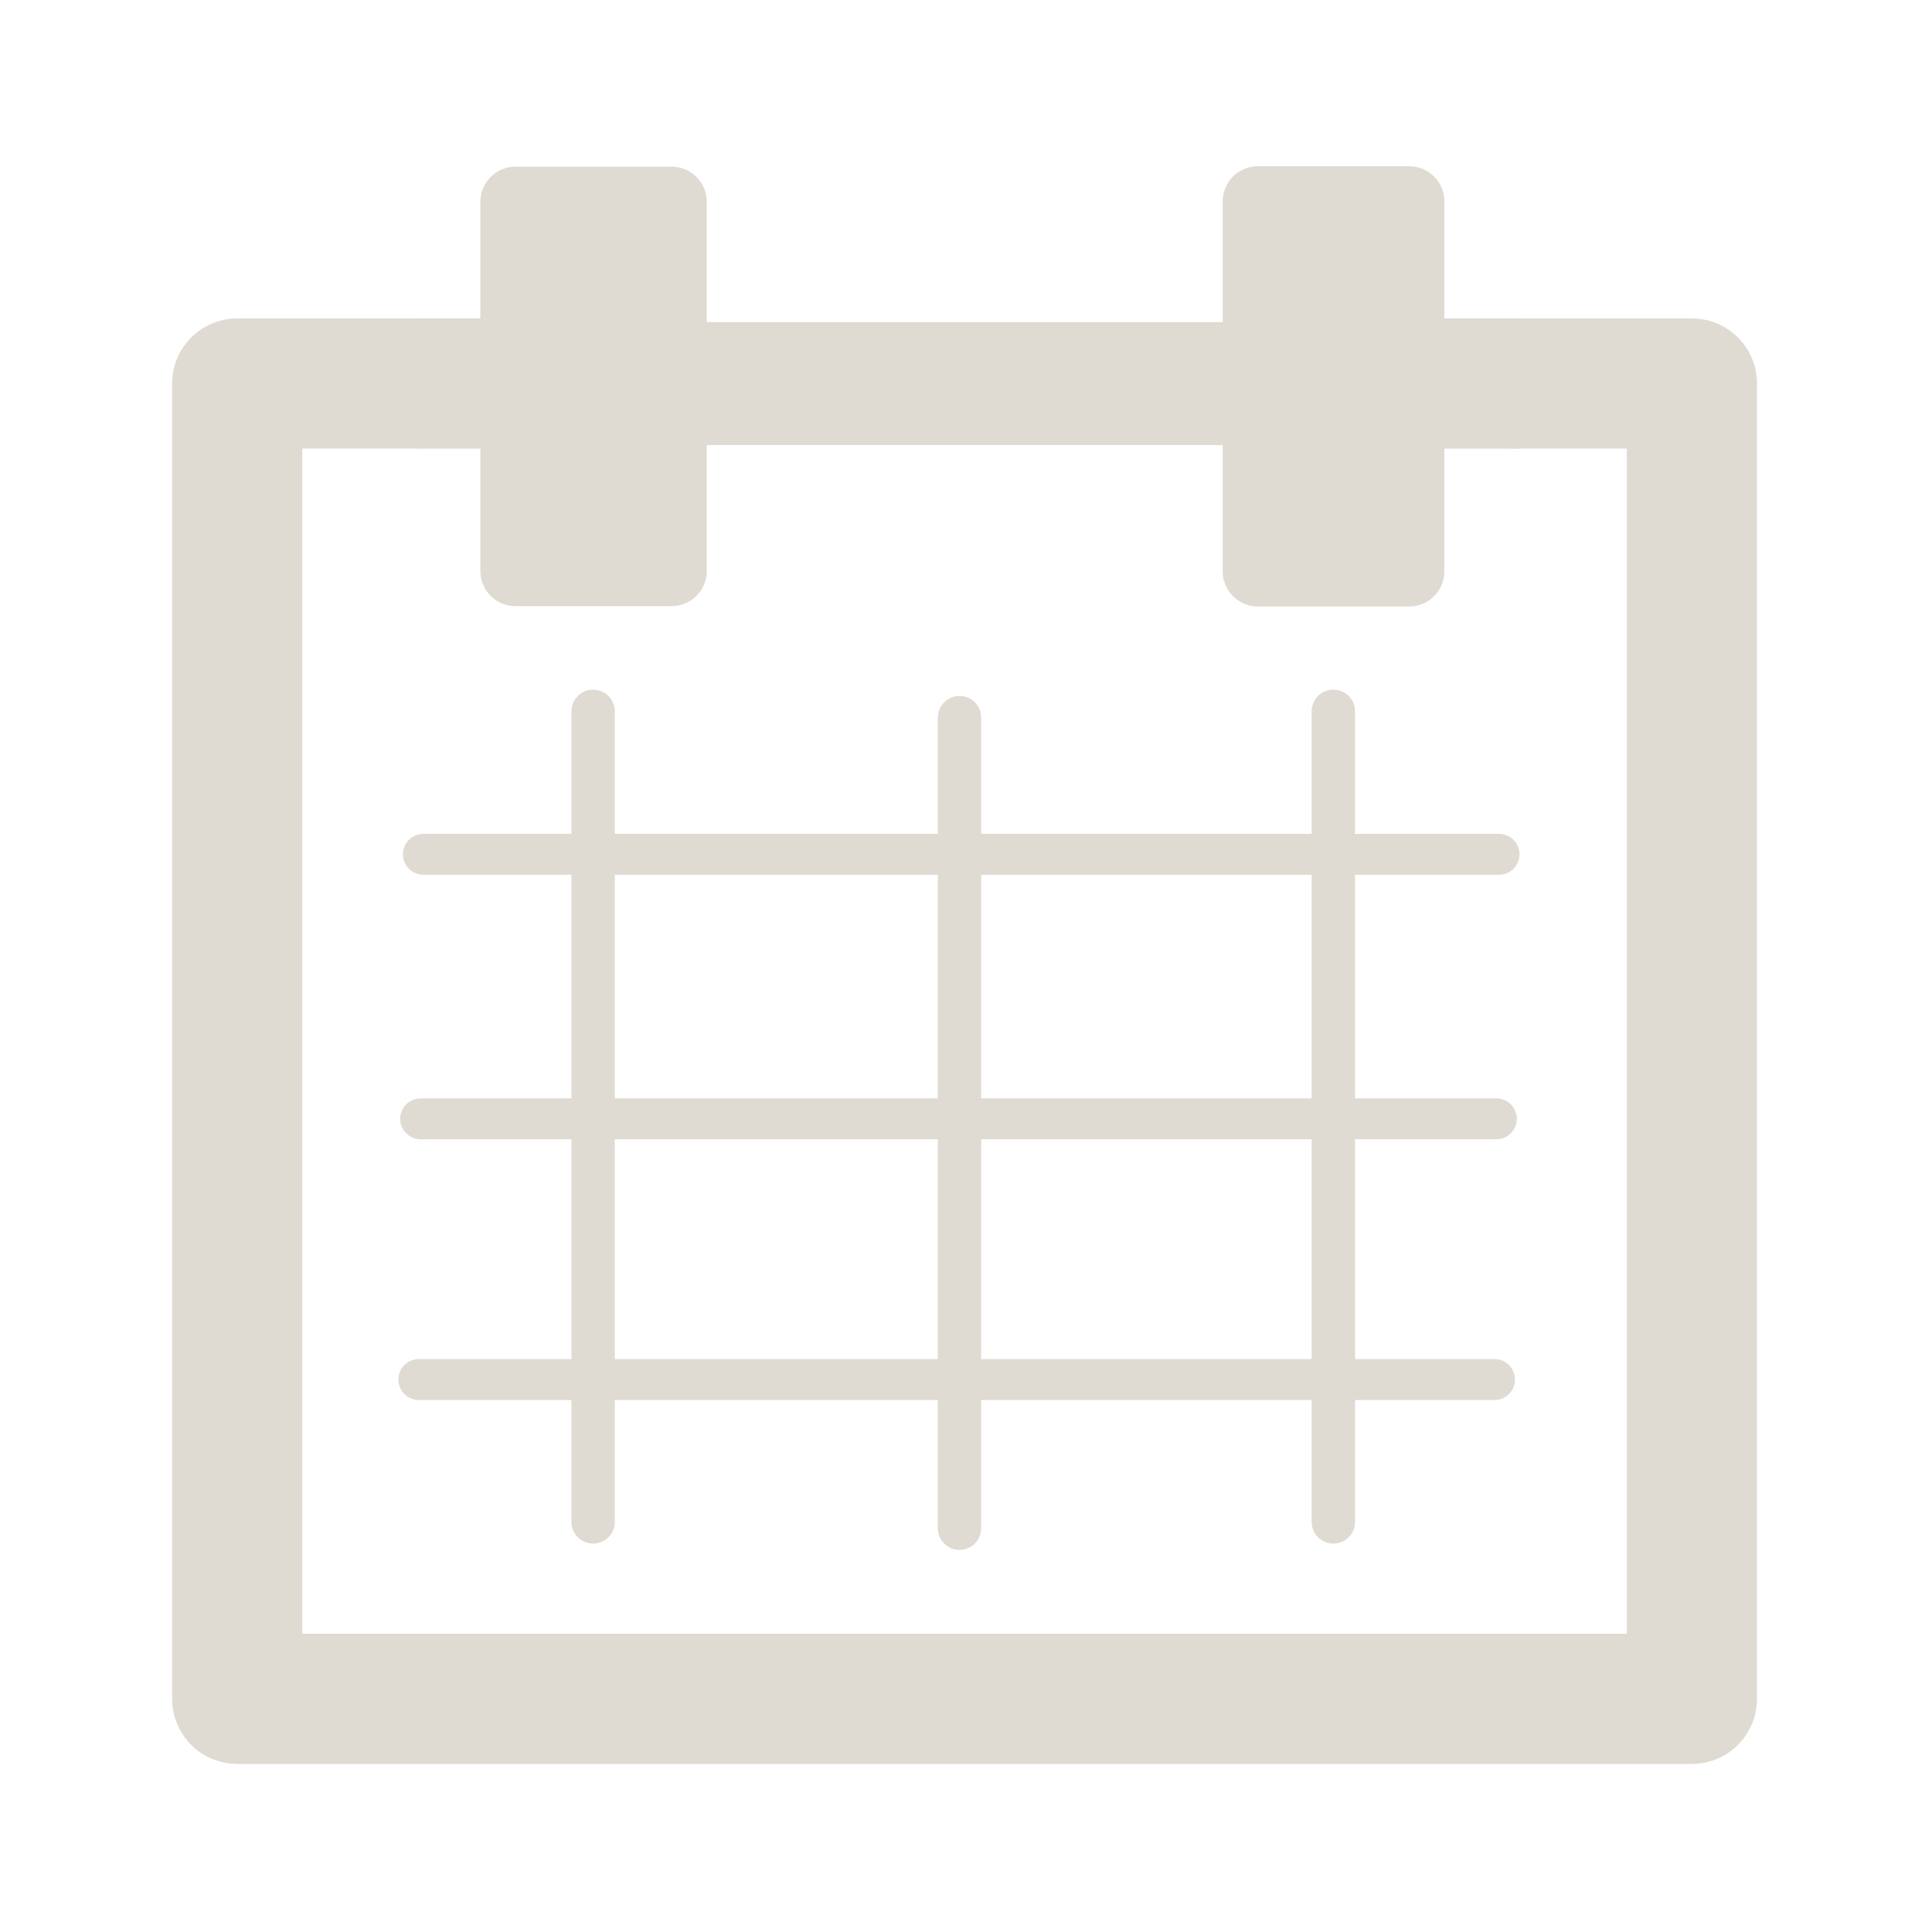 <?xml version="1.0" encoding="UTF-8" standalone="no"?>
<!-- Created with Inkscape (http://www.inkscape.org/) -->

<svg
   xmlns:dc="http://purl.org/dc/elements/1.1/"
   xmlns:cc="http://creativecommons.org/ns#"
   xmlns:rdf="http://www.w3.org/1999/02/22-rdf-syntax-ns#"
   xmlns:svg="http://www.w3.org/2000/svg"
   xmlns="http://www.w3.org/2000/svg"
   xmlns:sodipodi="http://sodipodi.sourceforge.net/DTD/sodipodi-0.dtd"
   xmlns:inkscape="http://www.inkscape.org/namespaces/inkscape"
   width="22"
   height="22"
   id="svg2"
   version="1.1"
   inkscape:version="0.48.4 r9939"
   sodipodi:docname="indicator-calendar -grid-solid-binder.svg">
  <defs
     id="defs4" />
  <sodipodi:namedview
     id="base"
     pagecolor="#ffffff"
     bordercolor="#666666"
     borderopacity="1.0"
     inkscape:pageopacity="0.0"
     inkscape:pageshadow="2"
     inkscape:zoom="22.4"
     inkscape:cx="9.6630659"
     inkscape:cy="8.0272151"
     inkscape:document-units="px"
     inkscape:current-layer="g2985"
     showgrid="true"
     inkscape:window-width="1313"
     inkscape:window-height="1028"
     inkscape:window-x="607"
     inkscape:window-y="24"
     inkscape:window-maximized="0"
     showborder="true"
     inkscape:showpageshadow="true"
     fit-margin-top="5"
     fit-margin-left="5"
     fit-margin-right="5"
     fit-margin-bottom="5"
     borderlayer="false">
    <inkscape:grid
       type="xygrid"
       id="grid2987"
       empspacing="5"
       visible="true"
       enabled="true"
       snapvisiblegridlinesonly="true" />
  </sodipodi:namedview>
  <g
     inkscape:label="Layer 2"
     inkscape:groupmode="layer"
     id="layer1"
     style="display:inline"
     transform="translate(-215.625,-262.406)" />
  <g
     inkscape:groupmode="layer"
     id="layer2"
     inkscape:label="Layer1"
     style="display:inline"
     transform="translate(-215.625,-262.406)">
    <g
       id="g2985">
      <path
         style="fill:none;stroke:#dfdbd2;stroke-width:1.4;stroke-linecap:butt;stroke-linejoin:miter;stroke-miterlimit:4;stroke-opacity:1;stroke-dasharray:none"
         d="m 223.524,266.774 c 6.129,0 6.129,0 6.129,0"
         id="path3121"
         inkscape:connector-curvature="0" />
      <path
         style="fill:none;stroke:#dfdbd2;stroke-width:1.482;stroke-linecap:butt;stroke-linejoin:round;stroke-miterlimit:4;stroke-opacity:1;stroke-dasharray:none"
         d="m 220.397,266.773 -2.071,0 0,14.978 16.565,0 0,-14.978 -2.071,0"
         id="path3173"
         inkscape:connector-curvature="0" />
      <path
         style="fill:#dfdbd2;stroke:#dfdbd2;stroke-width:0.8;stroke-linecap:butt;stroke-linejoin:round;stroke-miterlimit:4;stroke-opacity:1;stroke-dasharray:none;fill-opacity:1"
         d="m 221.495,264.704 0,4.204 1.778,0 0,-4.204 z"
         id="path3175"
         inkscape:connector-curvature="0" />
      <path
         style="fill:#dfdbd2;stroke:#dfdbd2;stroke-width:0.8;stroke-linecap:butt;stroke-linejoin:round;stroke-miterlimit:4;stroke-opacity:1;stroke-dasharray:none;display:inline;fill-opacity:1"
         d="m 229.948,264.699 0,4.213 1.724,0 0,-4.213 z"
         id="path3175-3"
         inkscape:connector-curvature="0" />
      <path
         style="fill:none;stroke:#dfdbd2;stroke-width:0.466;stroke-linecap:round;stroke-linejoin:miter;stroke-miterlimit:4;stroke-opacity:1;stroke-dasharray:none"
         d="m 220.446,272.134 c 12.249,0 12.249,0 12.249,0"
         id="path4617"
         inkscape:connector-curvature="0" />
      <path
         style="fill:none;stroke:#dfdbd2;stroke-width:0.494;stroke-linecap:round;stroke-linejoin:miter;stroke-miterlimit:4;stroke-opacity:1;stroke-dasharray:none;display:inline"
         d="m 222.379,279.736 c 0,-9.23 0,-9.23 0,-9.23"
         id="path4617-2"
         inkscape:connector-curvature="0" />
      <path
         style="fill:none;stroke:#dfdbd2;stroke-width:0.494;stroke-linecap:round;stroke-linejoin:miter;stroke-miterlimit:4;stroke-opacity:1;stroke-dasharray:none;display:inline"
         d="m 230.808,279.736 c 0,-9.23 0,-9.23 0,-9.23"
         id="path4617-2-9"
         inkscape:connector-curvature="0" />
      <path
         style="fill:none;stroke:#dfdbd2;stroke-width:0.494;stroke-linecap:round;stroke-linejoin:miter;stroke-miterlimit:4;stroke-opacity:1;stroke-dasharray:none;display:inline"
         d="m 226.551,279.808 c 0,-9.23 0,-9.23 0,-9.23"
         id="path4617-2-1"
         inkscape:connector-curvature="0" />
      <path
         style="fill:none;stroke:#dfdbd2;stroke-width:0.466;stroke-linecap:round;stroke-linejoin:miter;stroke-miterlimit:4;stroke-opacity:1;stroke-dasharray:none;display:inline"
         d="m 220.394,278.115 c 12.249,0 12.249,0 12.249,0"
         id="path4617-3"
         inkscape:connector-curvature="0" />
      <path
         style="fill:none;stroke:#dfdbd2;stroke-width:0.466;stroke-linecap:round;stroke-linejoin:miter;stroke-miterlimit:4;stroke-opacity:1;stroke-dasharray:none;display:inline"
         d="m 220.415,275.146 c 12.249,0 12.249,0 12.249,0"
         id="path4617-3-6"
         inkscape:connector-curvature="0" />
      <path
         style="fill:none;stroke:#dfdbd2;stroke-width:1.483;stroke-linecap:butt;stroke-linejoin:miter;stroke-miterlimit:4;stroke-opacity:1;stroke-dasharray:none;display:inline"
         d="m 220.374,266.773 c 0.83,0 0.83,0 0.83,0"
         id="path3121-7"
         inkscape:connector-curvature="0" />
      <path
         style="fill:none;stroke:#dfdbd2;stroke-width:1.484;stroke-linecap:butt;stroke-linejoin:miter;stroke-miterlimit:4;stroke-opacity:1;stroke-dasharray:none;display:inline"
         d="m 231.893,266.773 c 1.023,0 1.023,0 1.023,0"
         id="path3121-7-5"
         inkscape:connector-curvature="0" />
    </g>
  </g>
</svg>
